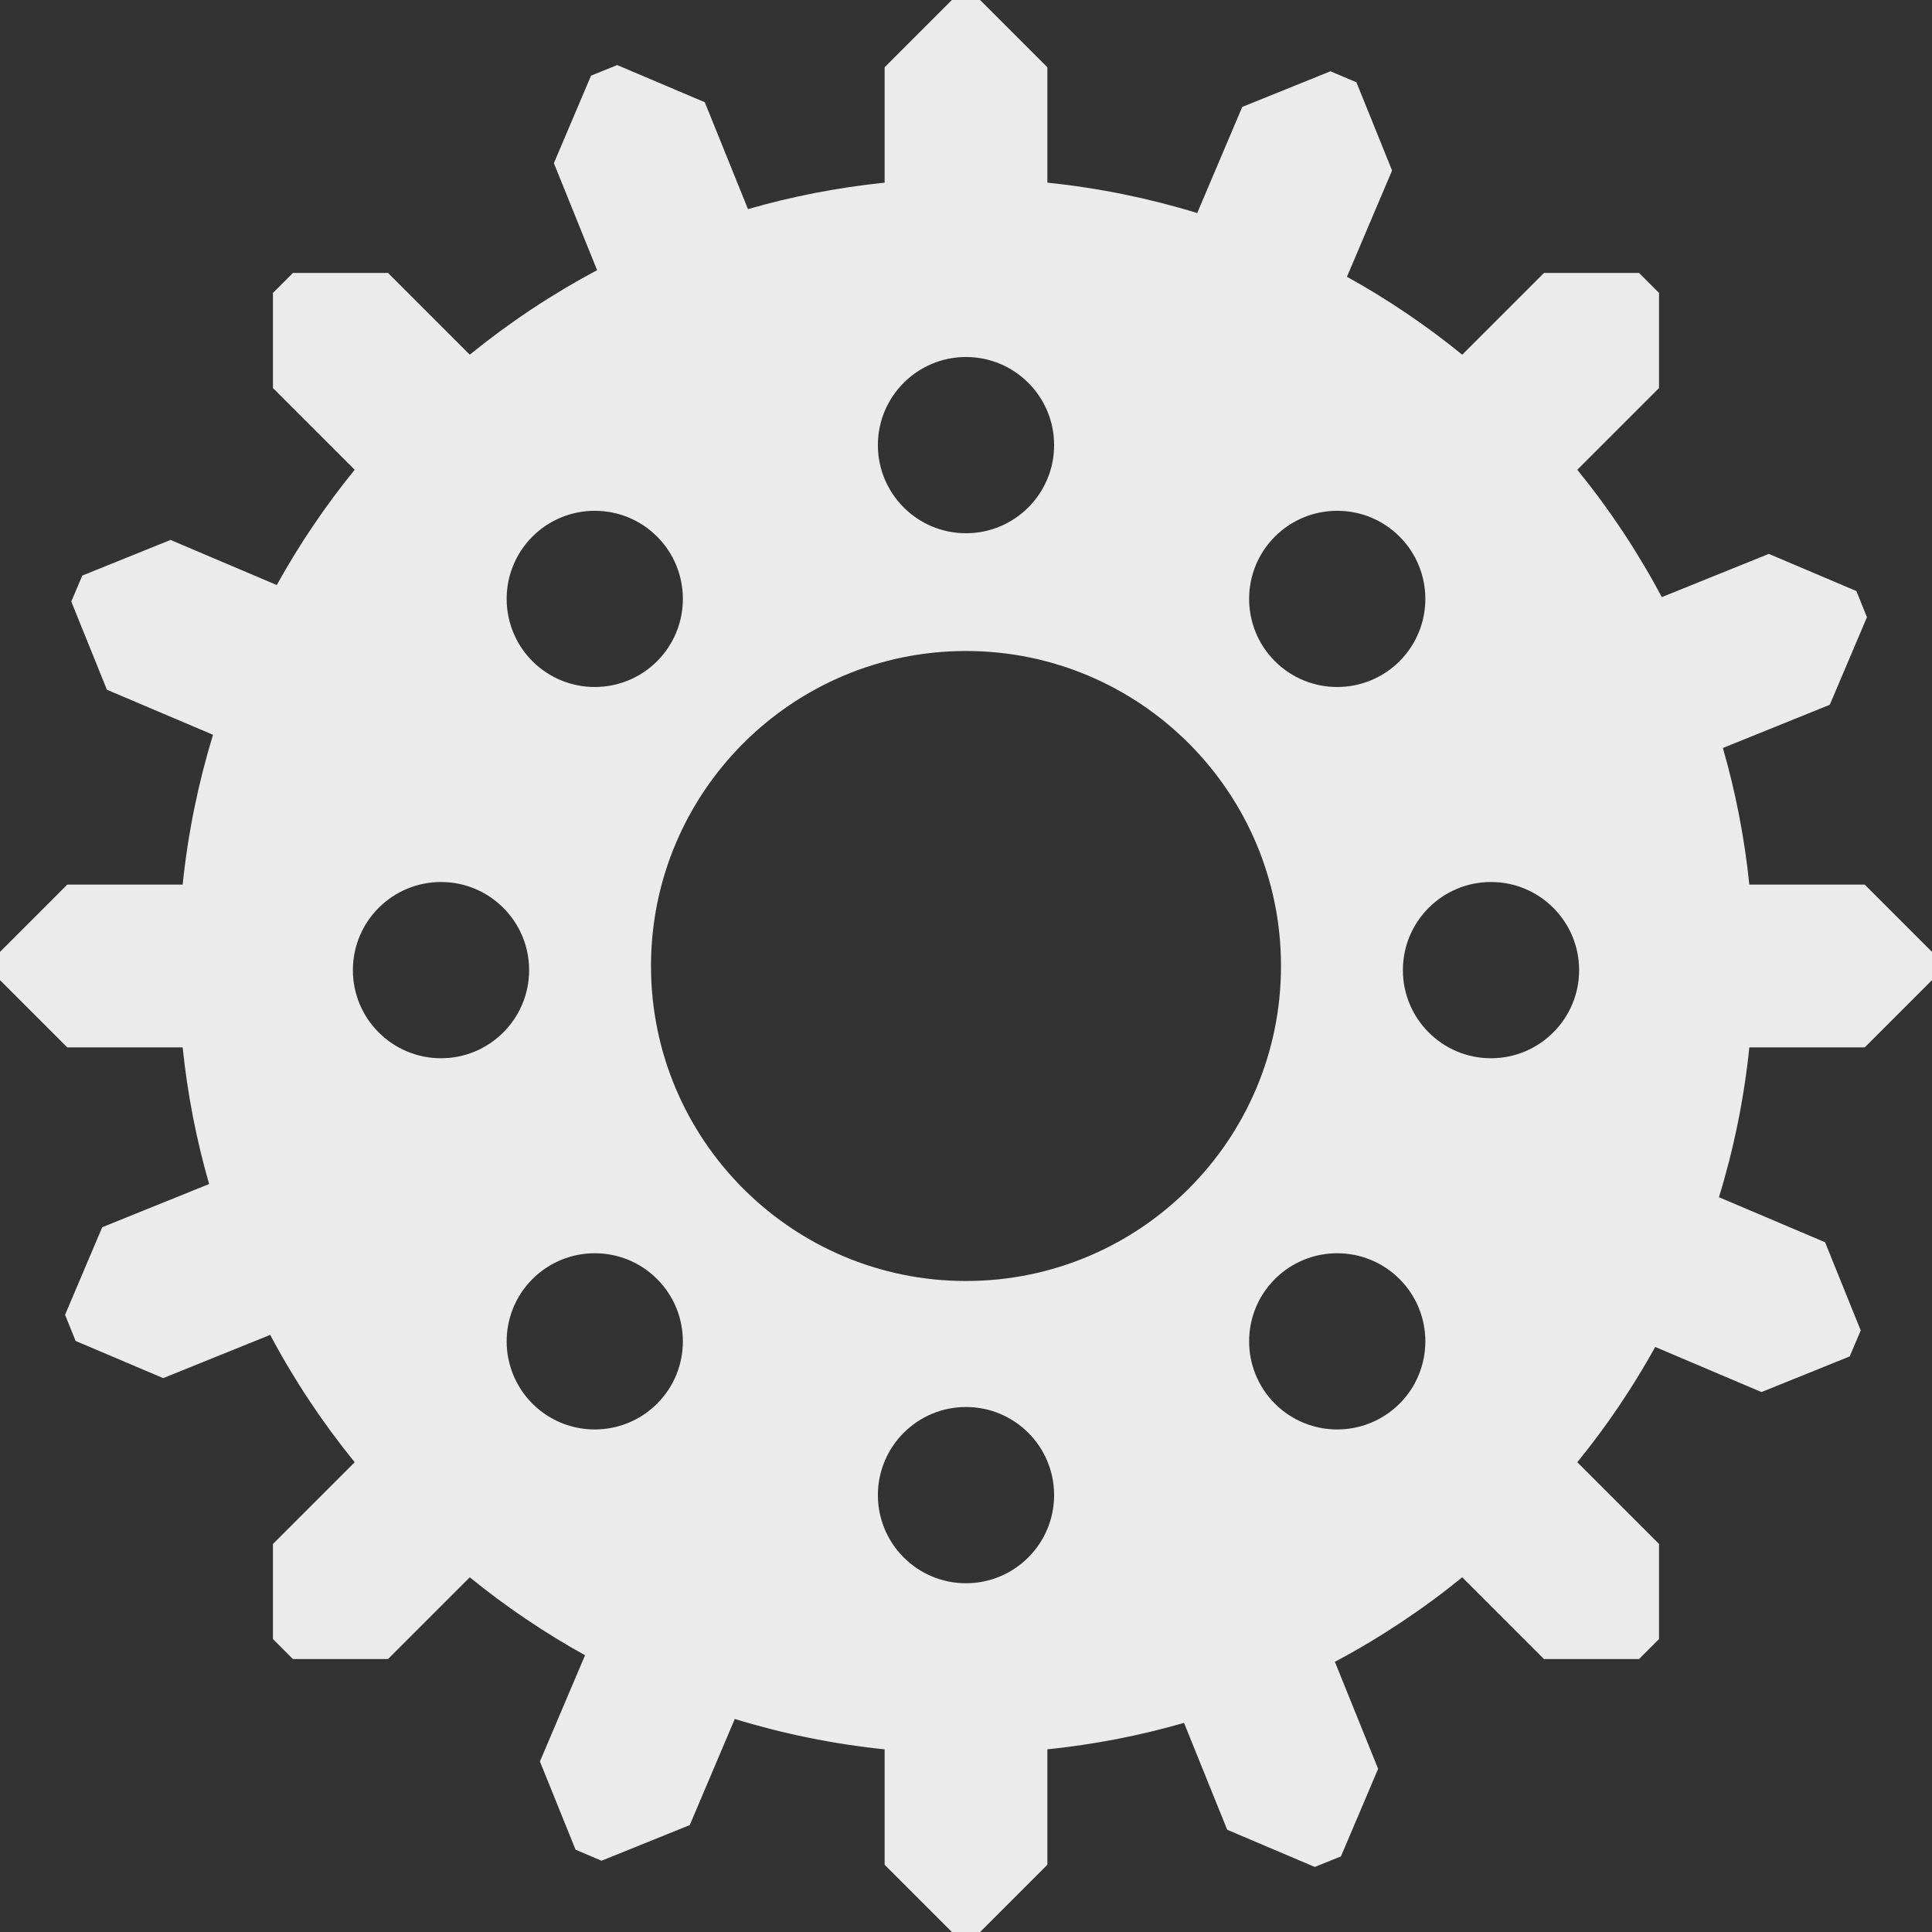 <?xml version="1.0" encoding="UTF-8" standalone="no"?><!-- Generator: Gravit.io --><svg xmlns="http://www.w3.org/2000/svg" xmlns:xlink="http://www.w3.org/1999/xlink" style="isolation:isolate" viewBox="4 4 92 92" width="92pt" height="92pt"><rect x="4" y="4" width="92" height="92" fill="#333333" stroke="none"/><path d=" M 86.042 39.618 C 86.646 41.717 87.072 43.892 87.302 46.125 L 92.797 46.125 L 96 49.328 L 96 50.672 L 92.797 53.875 L 87.302 53.875 L 87.302 53.875 C 87.049 56.331 86.559 58.717 85.855 61.01 L 90.909 63.155 L 92.606 67.355 L 92.081 68.592 L 87.88 70.289 L 82.821 68.141 L 82.821 68.141 C 81.745 70.083 80.502 71.919 79.11 73.63 L 83.002 77.522 L 83.002 82.052 L 82.052 83.002 L 77.522 83.002 L 73.63 79.11 L 73.63 79.11 C 71.751 80.638 69.721 81.988 67.566 83.134 L 69.625 88.229 L 67.855 92.399 L 66.609 92.902 L 62.439 91.132 L 60.382 86.042 L 60.382 86.042 C 58.283 86.646 56.108 87.072 53.875 87.302 L 53.875 92.797 L 50.672 96 L 49.328 96 L 46.125 92.797 L 46.125 87.302 L 46.125 87.302 C 43.669 87.049 41.283 86.559 38.99 85.855 L 36.845 90.909 L 32.645 92.606 L 31.408 92.081 L 29.711 87.88 L 31.859 82.821 L 31.859 82.821 C 29.917 81.745 28.081 80.502 26.37 79.11 L 26.37 79.11 L 22.478 83.002 L 17.948 83.002 L 16.998 82.052 L 16.998 77.522 L 20.89 73.63 C 19.362 71.751 18.012 69.721 16.866 67.566 L 16.866 67.566 L 11.771 69.625 L 7.601 67.855 L 7.098 66.609 L 8.868 62.439 L 13.958 60.382 C 13.354 58.283 12.928 56.108 12.698 53.875 L 12.698 53.875 L 7.203 53.875 L 4 50.672 L 4 49.328 L 7.203 46.125 L 12.698 46.125 C 12.951 43.669 13.441 41.283 14.145 38.99 L 14.145 38.99 L 9.091 36.845 L 7.394 32.645 L 7.919 31.408 L 12.12 29.711 L 17.179 31.859 C 18.255 29.917 19.498 28.081 20.89 26.37 L 20.89 26.37 L 16.998 22.478 L 16.998 17.948 L 17.948 16.998 L 22.478 16.998 L 26.37 20.89 C 28.249 19.362 30.279 18.012 32.434 16.866 L 32.434 16.866 L 30.375 11.771 L 32.145 7.601 L 33.391 7.098 L 37.561 8.868 L 39.618 13.958 C 41.717 13.354 43.892 12.928 46.125 12.698 L 46.125 12.698 L 46.125 7.203 L 49.328 4 L 50.672 4 L 53.875 7.203 L 53.875 12.698 C 56.331 12.951 58.717 13.441 61.01 14.145 L 61.01 14.145 L 63.155 9.091 L 67.355 7.394 L 68.592 7.919 L 70.289 12.12 L 68.141 17.179 C 70.083 18.255 71.919 19.498 73.63 20.89 L 77.522 16.998 L 82.052 16.998 L 83.002 17.948 L 83.002 22.478 L 79.11 26.37 L 79.11 26.37 C 80.638 28.249 81.988 30.279 83.134 32.434 L 88.229 30.375 L 92.399 32.145 L 92.902 33.391 L 91.132 37.561 L 86.042 39.618 Z  M 35 50 C 35 41.721 41.721 35 50 35 C 58.279 35 65 41.721 65 50 C 65 58.279 58.279 65 50 65 C 41.721 65 35 58.279 35 50 L 35 50 L 35 50 L 35 50 L 35 50 L 35 50 L 35 50 L 35 50 L 35 50 L 35 50 L 35 50 L 35 50 L 35 50 L 35 50 L 35 50 L 35 50 L 35 50 L 35 50 L 35 50 L 35 50 L 35 50 L 35 50 L 35 50 L 35 50 L 35 50 Z  M 45.804 25.196 C 45.804 22.88 47.684 21 50 21 C 52.316 21 54.196 22.88 54.196 25.196 C 54.196 27.512 52.316 29.393 50 29.393 C 47.684 29.393 45.804 27.512 45.804 25.196 L 45.804 25.196 L 45.804 25.196 L 45.804 25.196 L 45.804 25.196 L 45.804 25.196 L 45.804 25.196 L 45.804 25.196 L 45.804 25.196 L 45.804 25.196 L 45.804 25.196 L 45.804 25.196 L 45.804 25.196 L 45.804 25.196 L 45.804 25.196 L 45.804 25.196 L 45.804 25.196 L 45.804 25.196 L 45.804 25.196 L 45.804 25.196 L 45.804 25.196 L 45.804 25.196 L 45.804 25.196 L 45.804 25.196 Z  M 45.804 75.196 C 45.804 72.88 47.684 71 50 71 C 52.316 71 54.196 72.88 54.196 75.196 C 54.196 77.512 52.316 79.393 50 79.393 C 47.684 79.393 45.804 77.512 45.804 75.196 L 45.804 75.196 L 45.804 75.196 L 45.804 75.196 L 45.804 75.196 L 45.804 75.196 L 45.804 75.196 L 45.804 75.196 L 45.804 75.196 L 45.804 75.196 L 45.804 75.196 L 45.804 75.196 L 45.804 75.196 L 45.804 75.196 L 45.804 75.196 L 45.804 75.196 L 45.804 75.196 L 45.804 75.196 L 45.804 75.196 L 45.804 75.196 L 45.804 75.196 L 45.804 75.196 L 45.804 75.196 Z  M 75 46 C 77.316 46 79.196 47.88 79.196 50.196 C 79.196 52.512 77.316 54.393 75 54.393 C 72.684 54.393 70.804 52.512 70.804 50.196 C 70.804 47.88 72.684 46 75 46 L 75 46 L 75 46 L 75 46 L 75 46 L 75 46 L 75 46 L 75 46 L 75 46 L 75 46 L 75 46 L 75 46 L 75 46 L 75 46 L 75 46 L 75 46 L 75 46 L 75 46 L 75 46 L 75 46 L 75 46 L 75 46 Z  M 25 46 C 27.316 46 29.196 47.88 29.196 50.196 C 29.196 52.512 27.316 54.393 25 54.393 C 22.684 54.393 20.804 52.512 20.804 50.196 C 20.804 47.88 22.684 46 25 46 L 25 46 L 25 46 L 25 46 L 25 46 L 25 46 L 25 46 L 25 46 L 25 46 L 25 46 L 25 46 L 25 46 L 25 46 L 25 46 L 25 46 L 25 46 L 25 46 L 25 46 L 25 46 L 25 46 L 25 46 Z  M 64.71 29.551 C 66.348 27.914 69.007 27.914 70.645 29.551 C 72.283 31.189 72.283 33.848 70.645 35.486 C 69.007 37.124 66.348 37.124 64.71 35.486 C 63.073 33.848 63.073 31.189 64.71 29.551 L 64.71 29.551 L 64.71 29.551 L 64.71 29.551 L 64.71 29.551 L 64.71 29.551 L 64.71 29.551 L 64.71 29.551 L 64.71 29.551 L 64.71 29.551 L 64.71 29.551 L 64.71 29.551 L 64.71 29.551 L 64.71 29.551 L 64.71 29.551 L 64.71 29.551 L 64.71 29.551 L 64.71 29.551 L 64.71 29.551 L 64.71 29.551 Z  M 29.355 64.907 C 30.993 63.269 33.652 63.269 35.29 64.907 C 36.927 66.544 36.927 69.204 35.29 70.841 C 33.652 72.479 30.993 72.479 29.355 70.841 C 27.717 69.204 27.717 66.544 29.355 64.907 L 29.355 64.907 L 29.355 64.907 L 29.355 64.907 L 29.355 64.907 L 29.355 64.907 L 29.355 64.907 L 29.355 64.907 L 29.355 64.907 L 29.355 64.907 L 29.355 64.907 L 29.355 64.907 L 29.355 64.907 L 29.355 64.907 L 29.355 64.907 L 29.355 64.907 L 29.355 64.907 L 29.355 64.907 L 29.355 64.907 Z  M 70.645 64.907 C 72.283 66.544 72.283 69.204 70.645 70.841 C 69.007 72.479 66.348 72.479 64.71 70.841 C 63.073 69.204 63.073 66.544 64.71 64.907 C 66.348 63.269 69.007 63.269 70.645 64.907 L 70.645 64.907 L 70.645 64.907 L 70.645 64.907 L 70.645 64.907 L 70.645 64.907 L 70.645 64.907 L 70.645 64.907 L 70.645 64.907 L 70.645 64.907 L 70.645 64.907 L 70.645 64.907 L 70.645 64.907 L 70.645 64.907 L 70.645 64.907 L 70.645 64.907 L 70.645 64.907 L 70.645 64.907 Z  M 35.29 29.551 C 36.927 31.189 36.927 33.848 35.29 35.486 C 33.652 37.124 30.993 37.124 29.355 35.486 C 27.717 33.848 27.717 31.189 29.355 29.551 C 30.993 27.914 33.652 27.914 35.29 29.551 L 35.29 29.551 L 35.29 29.551 L 35.29 29.551 L 35.29 29.551 L 35.29 29.551 L 35.29 29.551 L 35.29 29.551 L 35.29 29.551 L 35.29 29.551 L 35.29 29.551 L 35.29 29.551 L 35.29 29.551 L 35.29 29.551 L 35.29 29.551 L 35.29 29.551 L 35.29 29.551 Z " fill-rule="evenodd" fill="rgb(235,235,235)"/></svg>